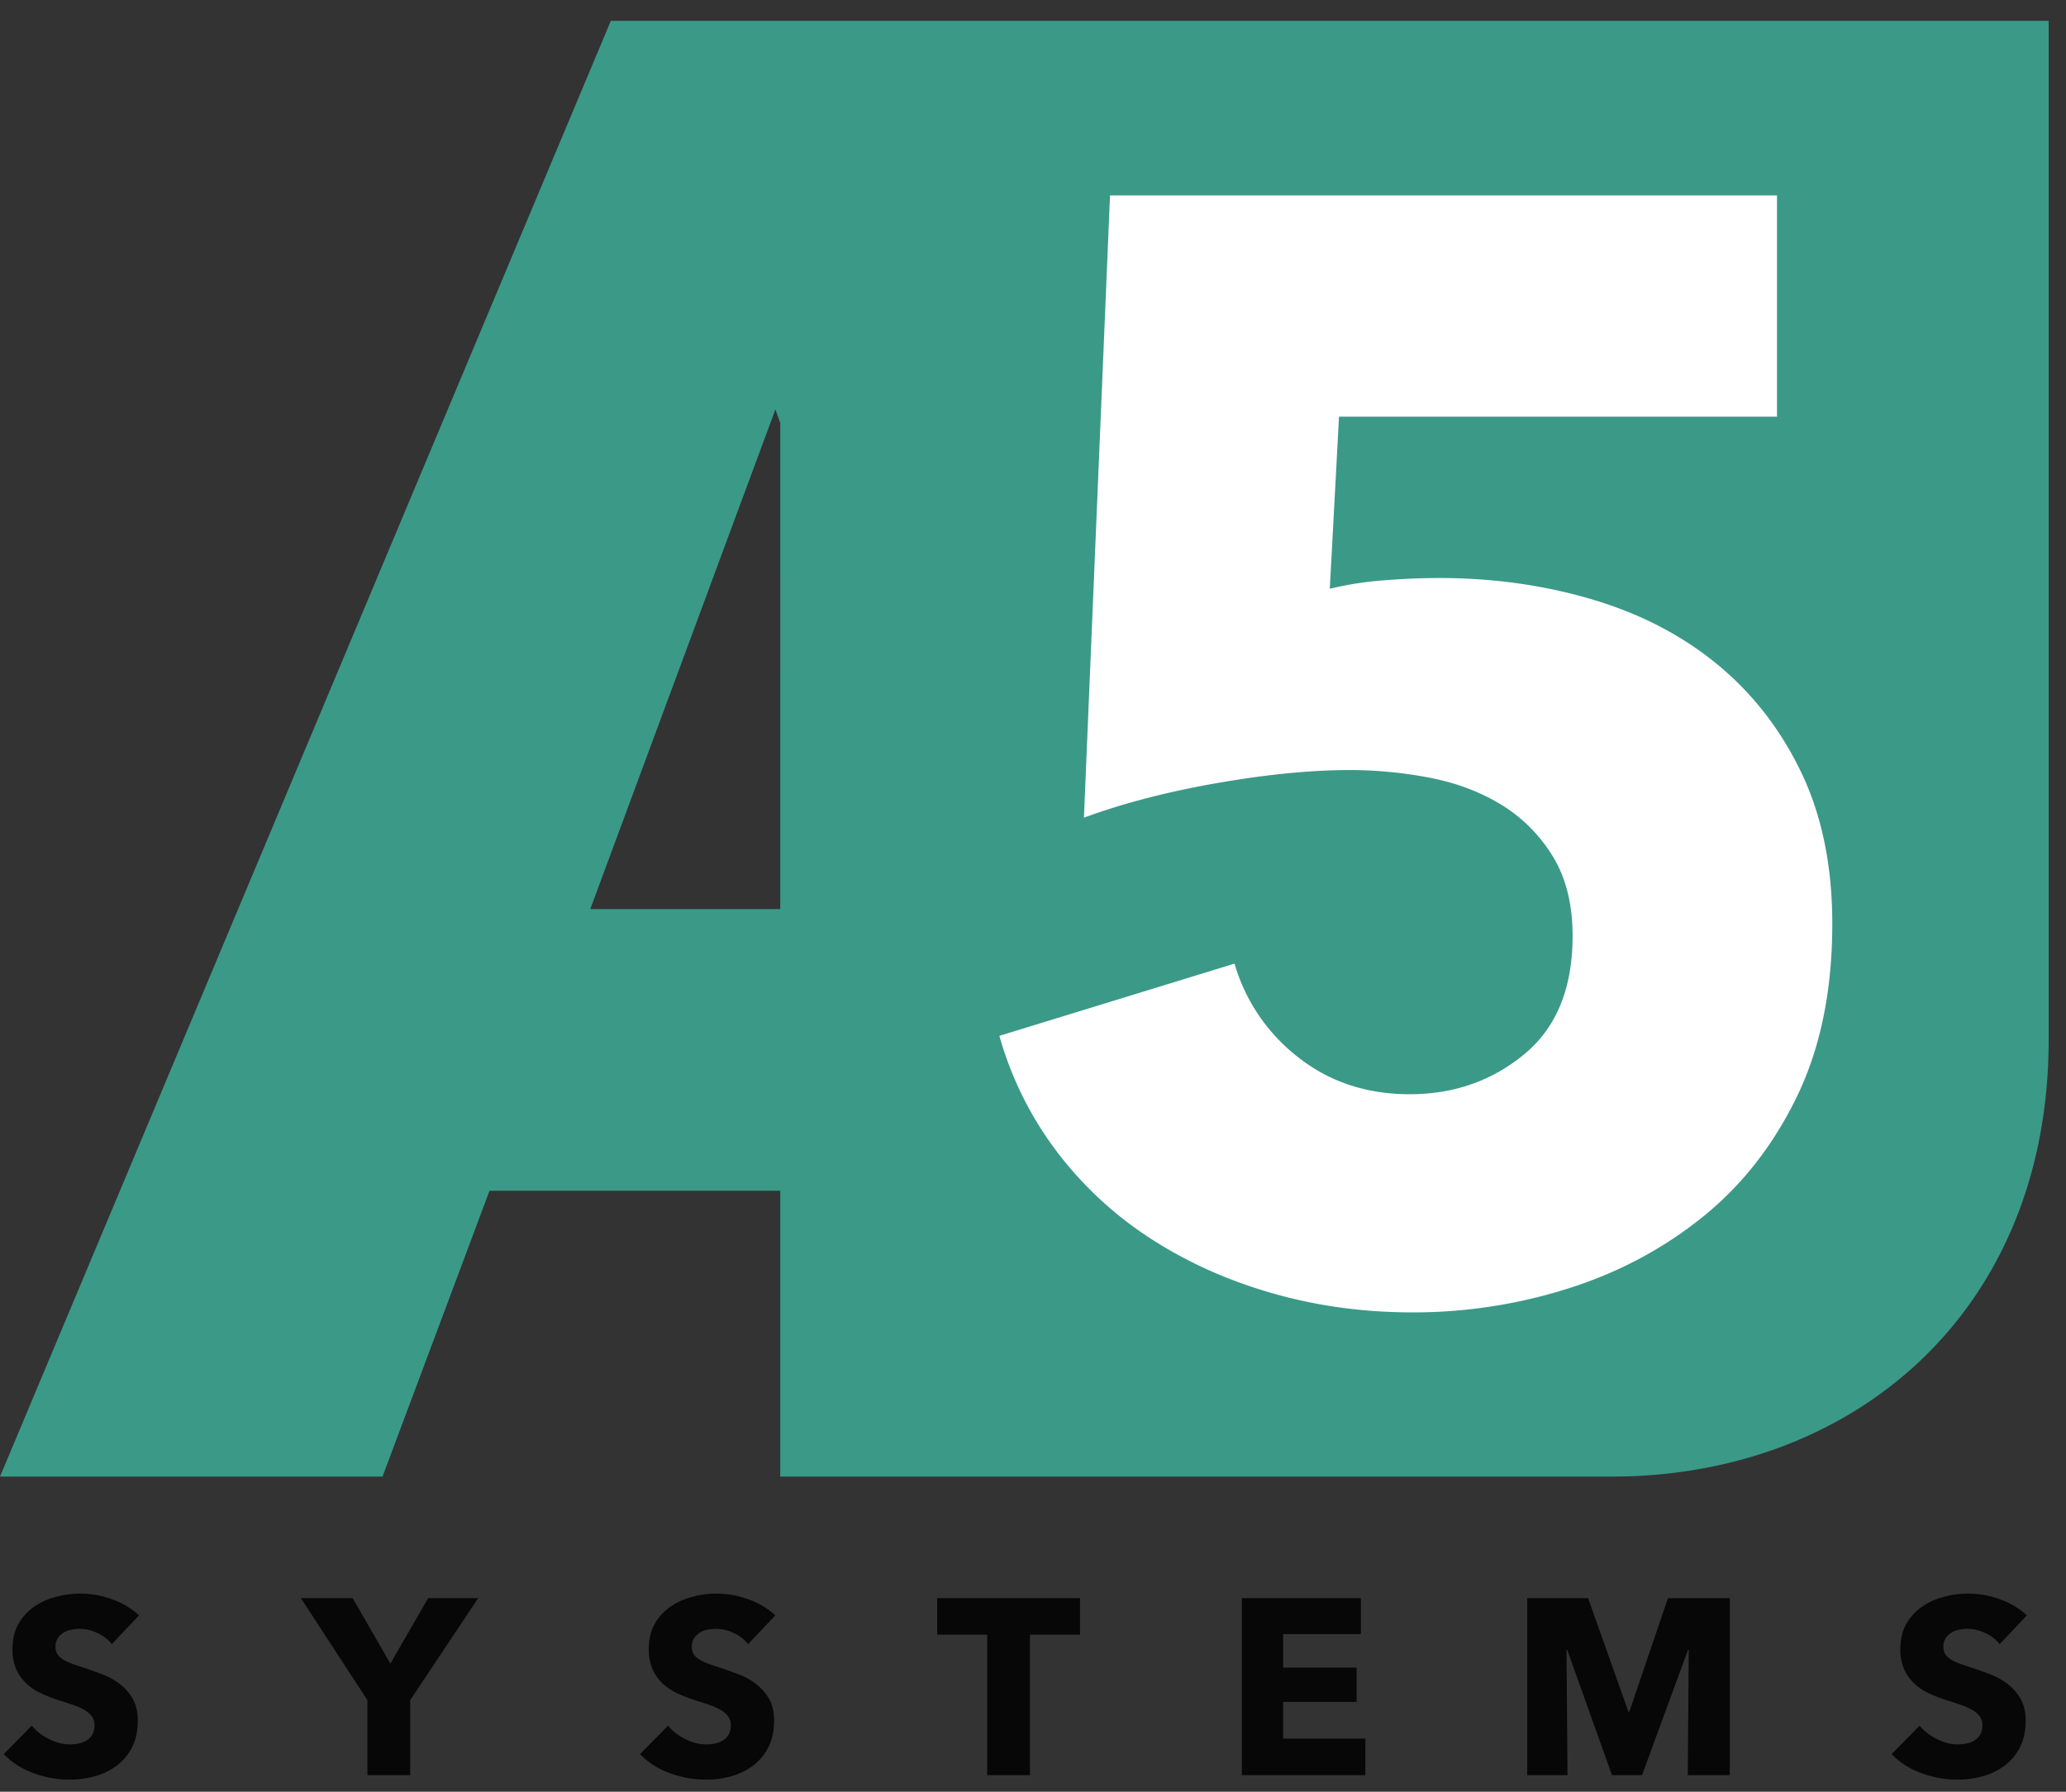 <svg xmlns="http://www.w3.org/2000/svg" width="83" height="72" viewBox="0 0 83 72">
    <rect x="0" y="0" width="83" height="72" fill="#333333" stroke="none"/>
    <g fill="none" fill-rule="evenodd">
        <path fill="#FFF" d="M38.25 6.75h36V54h-36z"/>
        <path fill="#3B9988" d="M72.191 44.063c-.946 1.956-2.212 3.572-3.796 4.847-1.585 1.276-3.386 2.233-5.402 2.87a20.586 20.586 0 0 1-6.236.958c-1.975 0-3.858-.257-5.65-.772-1.789-.514-3.416-1.244-4.877-2.192a14.81 14.81 0 0 1-3.765-3.488 13.946 13.946 0 0 1-2.315-4.661l9.446-2.902a7.344 7.344 0 0 0 2.562 3.766c1.255.988 2.748 1.482 4.476 1.482 1.769 0 3.302-.535 4.6-1.605 1.296-1.07 1.944-2.654 1.944-4.754 0-1.275-.268-2.346-.803-3.21a6.216 6.216 0 0 0-2.068-2.069c-.844-.514-1.801-.874-2.87-1.08a17.029 17.029 0 0 0-3.211-.309c-1.564 0-3.344.176-5.34.525-1.998.35-3.777.813-5.34 1.39l1.048-25.005H71.39v8.89H53.794l-.37 6.915a13.4 13.4 0 0 1 2.19-.34 28.69 28.69 0 0 1 2.192-.092c2.182 0 4.24.289 6.174.865 1.935.577 3.613 1.45 5.033 2.623 1.419 1.174 2.54 2.624 3.364 4.353.822 1.728 1.234 3.745 1.234 6.05 0 2.676-.473 4.991-1.42 6.945zm-40.845-7.532h-7.632l7.437-20.078.195.54V36.53zM24.54.837L0 59.337h15.368l4.298-11.486h11.68v11.486h33.393c9.701 0 17.565-6.6 17.565-17.566V.837H24.54z"/>
        <path fill="#000" fill-opacity=".87" d="M4.491 66.069a1.547 1.547 0 0 0-.578-.446 1.622 1.622 0 0 0-1.034-.136.903.903 0 0 0-.318.114.793.793 0 0 0-.235.222.588.588 0 0 0-.095.346c0 .12.025.222.075.302.05.08.124.15.22.21.098.062.213.116.347.166.135.05.284.103.452.156.242.08.492.17.754.266.26.098.5.226.713.387.214.16.392.36.533.597.14.24.211.535.211.89 0 .409-.075.762-.226 1.06a2.11 2.11 0 0 1-.608.738c-.255.195-.546.34-.874.432-.329.094-.667.141-1.015.141a4.198 4.198 0 0 1-1.477-.266 3.125 3.125 0 0 1-1.186-.759l1.126-1.145c.174.214.404.394.688.538.284.144.568.215.85.215.126 0 .25-.012.37-.04a.899.899 0 0 0 .317-.131.646.646 0 0 0 .217-.24c.053-.1.08-.22.08-.361a.575.575 0 0 0-.1-.343.992.992 0 0 0-.287-.256 2.306 2.306 0 0 0-.462-.21 25.97 25.97 0 0 0-.628-.207 6.014 6.014 0 0 1-.669-.261c-.217-.1-.41-.23-.582-.387a1.788 1.788 0 0 1-.412-.572 1.948 1.948 0 0 1-.156-.82c0-.394.081-.733.24-1.014.163-.282.373-.512.634-.693.262-.181.556-.313.885-.396a3.694 3.694 0 0 1 2.225.095c.418.147.785.364 1.1.652L4.491 66.07zM16.479 68.319v3.015H14.76v-3.015l-2.673-4.1h2.08l1.517 2.633 1.517-2.632h2.01zM30.054 66.069a1.547 1.547 0 0 0-.578-.446 1.622 1.622 0 0 0-1.035-.136.903.903 0 0 0-.317.114.793.793 0 0 0-.235.222.588.588 0 0 0-.096.346c0 .12.025.222.076.302.05.08.124.15.22.21.098.062.213.116.346.166.135.05.285.103.453.156.242.08.492.17.754.266.26.098.499.226.712.387.215.16.393.36.534.597.14.24.21.535.21.89 0 .409-.075.762-.225 1.06a2.11 2.11 0 0 1-.608.738c-.256.195-.546.34-.874.432-.33.094-.668.141-1.015.141a4.198 4.198 0 0 1-1.478-.266 3.125 3.125 0 0 1-1.185-.759l1.126-1.145c.174.214.403.394.687.538.285.144.569.215.85.215.126 0 .251-.012.37-.04a.899.899 0 0 0 .317-.131.646.646 0 0 0 .217-.24c.054-.1.08-.22.08-.361a.575.575 0 0 0-.1-.343.992.992 0 0 0-.286-.256 2.306 2.306 0 0 0-.462-.21 25.97 25.97 0 0 0-.628-.207 6.014 6.014 0 0 1-.67-.261c-.216-.1-.41-.23-.581-.387a1.788 1.788 0 0 1-.412-.572 1.948 1.948 0 0 1-.156-.82c0-.394.08-.733.24-1.014.162-.282.373-.512.634-.693.262-.181.555-.313.884-.396a3.694 3.694 0 0 1 2.225.095c.419.147.786.364 1.1.652l-1.094 1.156zM41.378 65.687v5.646H39.66v-5.646h-2.009V64.22h5.737v1.467zM49.89 71.333V64.22h4.782v1.446h-3.124v1.347H54.5v1.376h-2.953v1.477h3.305v1.467zM67.805 71.333l.04-5.034h-.03l-1.848 5.034H64.76L62.963 66.3h-.03l.04 5.034h-1.618V64.22H63.8l1.619 4.561h.04l1.55-4.56h2.484v7.112zM80.335 66.069a1.547 1.547 0 0 0-.577-.446 1.622 1.622 0 0 0-1.035-.136.903.903 0 0 0-.317.114.793.793 0 0 0-.236.222.588.588 0 0 0-.095.346c0 .12.025.222.075.302.05.08.124.15.22.21.098.062.213.116.347.166.135.05.285.103.452.156.242.08.492.17.755.266.26.098.498.226.712.387.214.16.393.36.533.597.14.24.211.535.211.89 0 .409-.075.762-.226 1.06a2.11 2.11 0 0 1-.608.738c-.255.195-.545.34-.874.432-.329.094-.667.141-1.014.141a4.198 4.198 0 0 1-1.478-.266 3.125 3.125 0 0 1-1.186-.759l1.127-1.145c.174.214.403.394.687.538.285.144.568.215.85.215.126 0 .25-.012.37-.04a.899.899 0 0 0 .317-.131.646.646 0 0 0 .217-.24c.053-.1.08-.22.08-.361a.575.575 0 0 0-.1-.343.992.992 0 0 0-.287-.256 2.306 2.306 0 0 0-.462-.21 25.97 25.97 0 0 0-.628-.207 6.014 6.014 0 0 1-.669-.261c-.216-.1-.41-.23-.581-.387a1.788 1.788 0 0 1-.412-.572 1.948 1.948 0 0 1-.157-.82c0-.394.081-.733.241-1.014.162-.282.373-.512.633-.693.262-.181.556-.313.885-.396a3.694 3.694 0 0 1 2.225.095c.418.147.786.364 1.1.652l-1.095 1.156z"/>
    </g>
</svg>
